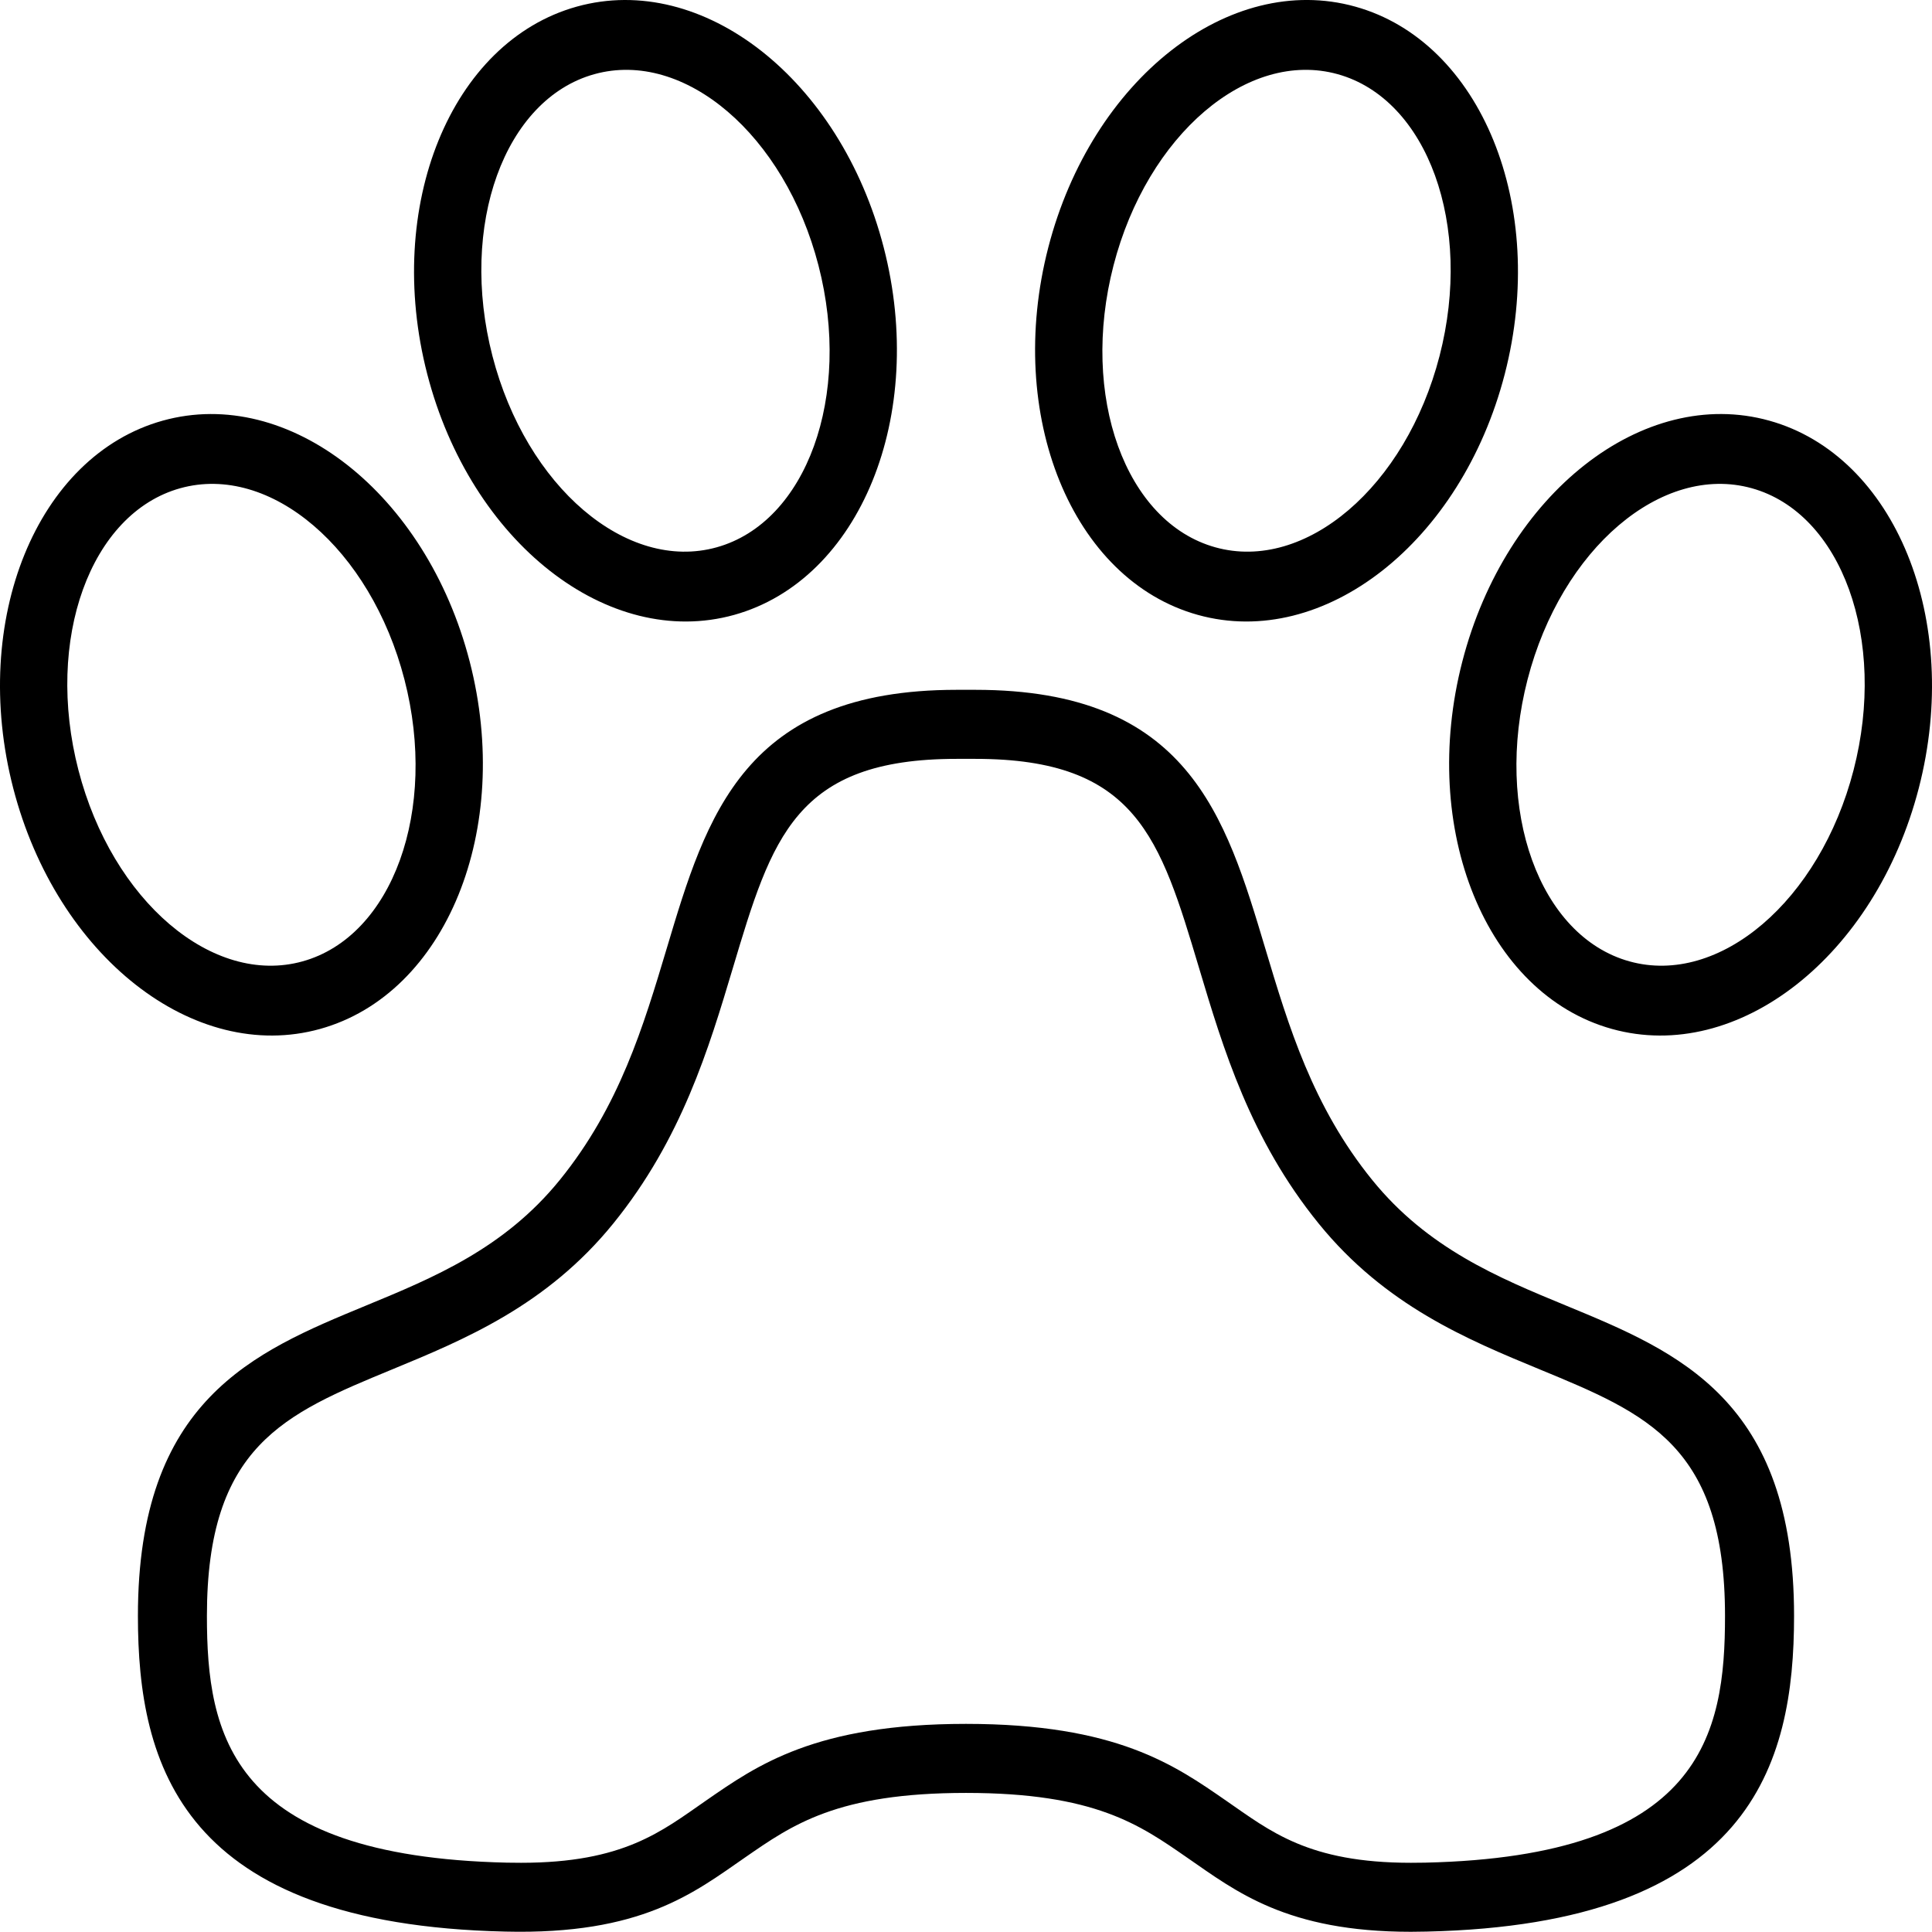 <?xml version="1.0" encoding="iso-8859-1"?>
<!-- Generator: Adobe Illustrator 16.0.4, SVG Export Plug-In . SVG Version: 6.00 Build 0)  -->
<!DOCTYPE svg PUBLIC "-//W3C//DTD SVG 1.1//EN" "http://www.w3.org/Graphics/SVG/1.1/DTD/svg11.dtd">
<svg version="1.1" id="Layer_1" xmlns="http://www.w3.org/2000/svg" xmlns:xlink="http://www.w3.org/1999/xlink" x="0px" y="0px"
	 width="55.995px" height="55.989px" viewBox="0 0 55.995 55.989" style="enable-background:new 0 0 55.995 55.989;"
	 xml:space="preserve">
<g id="_x39_53-paw-print_x40_2x.png">
	<g>
		<path d="M45.399,37.844c-1.975-0.814-4.016-1.658-5.625-3.641c-1.731-2.134-2.429-4.465-3.104-6.719
			c-1.153-3.853-2.241-7.491-8.401-7.491h-0.543c-6.161,0-7.25,3.639-8.401,7.491c-0.675,2.253-1.371,4.584-3.104,6.719
			c-1.609,1.982-3.65,2.826-5.625,3.641c-3.243,1.34-6.599,2.726-6.599,8.989c0,4.328,1.265,8.938,10.645,9.15
			c3.953,0.097,5.471-1.124,6.949-2.146c1.37-0.947,2.664-1.873,6.406-1.873s5.037,0.926,6.406,1.873
			c1.42,0.981,2.887,2.152,6.487,2.152c0.001,0,0.002,0,0.002,0c0.149,0,0.303-0.002,0.46-0.006
			c9.38-0.213,10.645-4.822,10.645-9.15C51.998,40.569,48.642,39.184,45.399,37.844z M41.307,53.985l-0.415,0.004
			c-2.977,0-4.076-0.917-5.351-1.797c-1.489-1.03-3.177-2.229-7.544-2.229c-4.366,0-6.055,1.198-7.543,2.229
			c-1.273,0.881-2.374,1.797-5.351,1.797l-0.416-0.004c-8.02-0.184-8.69-3.713-8.69-7.152c0-4.926,2.249-5.855,5.363-7.141
			c2.102-0.868,4.484-1.852,6.413-4.229c1.981-2.442,2.771-5.079,3.467-7.405c1.131-3.782,1.813-6.064,6.485-6.064h0.543
			c4.67,0,5.354,2.282,6.485,6.064c0.696,2.326,1.485,4.964,3.467,7.405c1.929,2.378,4.312,3.361,6.413,4.229
			c3.113,1.285,5.363,2.215,5.363,7.141C49.998,50.272,49.327,53.802,41.307,53.985z M51.276,12.191
			c-3.652-1.015-7.634,2.109-8.893,6.979c-1.258,4.868,0.683,9.638,4.336,10.652c3.652,1.015,7.634-2.109,8.893-6.979
			C56.87,17.976,54.929,13.206,51.276,12.191z M53.722,22.319c-0.979,3.787-3.888,6.27-6.497,5.544
			c-2.608-0.725-3.931-4.382-2.952-8.169c0.979-3.787,3.888-6.269,6.497-5.544C53.378,14.875,54.701,18.532,53.722,22.319z
			 M34.719,17.822c3.652,1.015,7.634-2.109,8.893-6.979c1.258-4.868-0.683-9.638-4.336-10.652c-3.652-1.015-7.634,2.109-8.893,6.979
			C29.125,12.038,31.066,16.808,34.719,17.822z M32.273,7.694c0.979-3.787,3.888-6.269,6.497-5.544
			c2.608,0.725,3.931,4.382,2.952,8.169c-0.979,3.787-3.888,6.27-6.497,5.544C32.617,15.139,31.294,11.481,32.273,7.694z
			 M9.276,29.822c3.653-1.015,5.594-5.784,4.336-10.652c-1.259-4.869-5.24-7.993-8.893-6.979c-3.653,1.015-5.594,5.784-4.336,10.652
			C1.642,27.713,5.624,30.837,9.276,29.822z M2.273,22.319c-0.979-3.787,0.344-7.444,2.952-8.169
			c2.609-0.725,5.518,1.757,6.497,5.544c0.979,3.787-0.344,7.444-2.952,8.169C6.161,28.589,3.252,26.106,2.273,22.319z
			 M21.276,17.822c3.653-1.015,5.594-5.784,4.336-10.652c-1.259-4.869-5.24-7.993-8.893-6.979
			c-3.653,1.015-5.594,5.784-4.336,10.652C13.642,15.713,17.624,18.837,21.276,17.822z M17.225,2.15
			c2.609-0.725,5.518,1.757,6.497,5.544c0.979,3.787-0.344,7.444-2.952,8.169c-2.609,0.726-5.518-1.757-6.497-5.544
			C13.294,6.532,14.617,2.875,17.225,2.15z"/>
	</g>
</g>
<g>
</g>
<g>
</g>
<g>
</g>
<g>
</g>
<g>
</g>
<g>
</g>
<g>
</g>
<g>
</g>
<g>
</g>
<g>
</g>
<g>
</g>
<g>
</g>
<g>
</g>
<g>
</g>
<g>
</g>
</svg>
